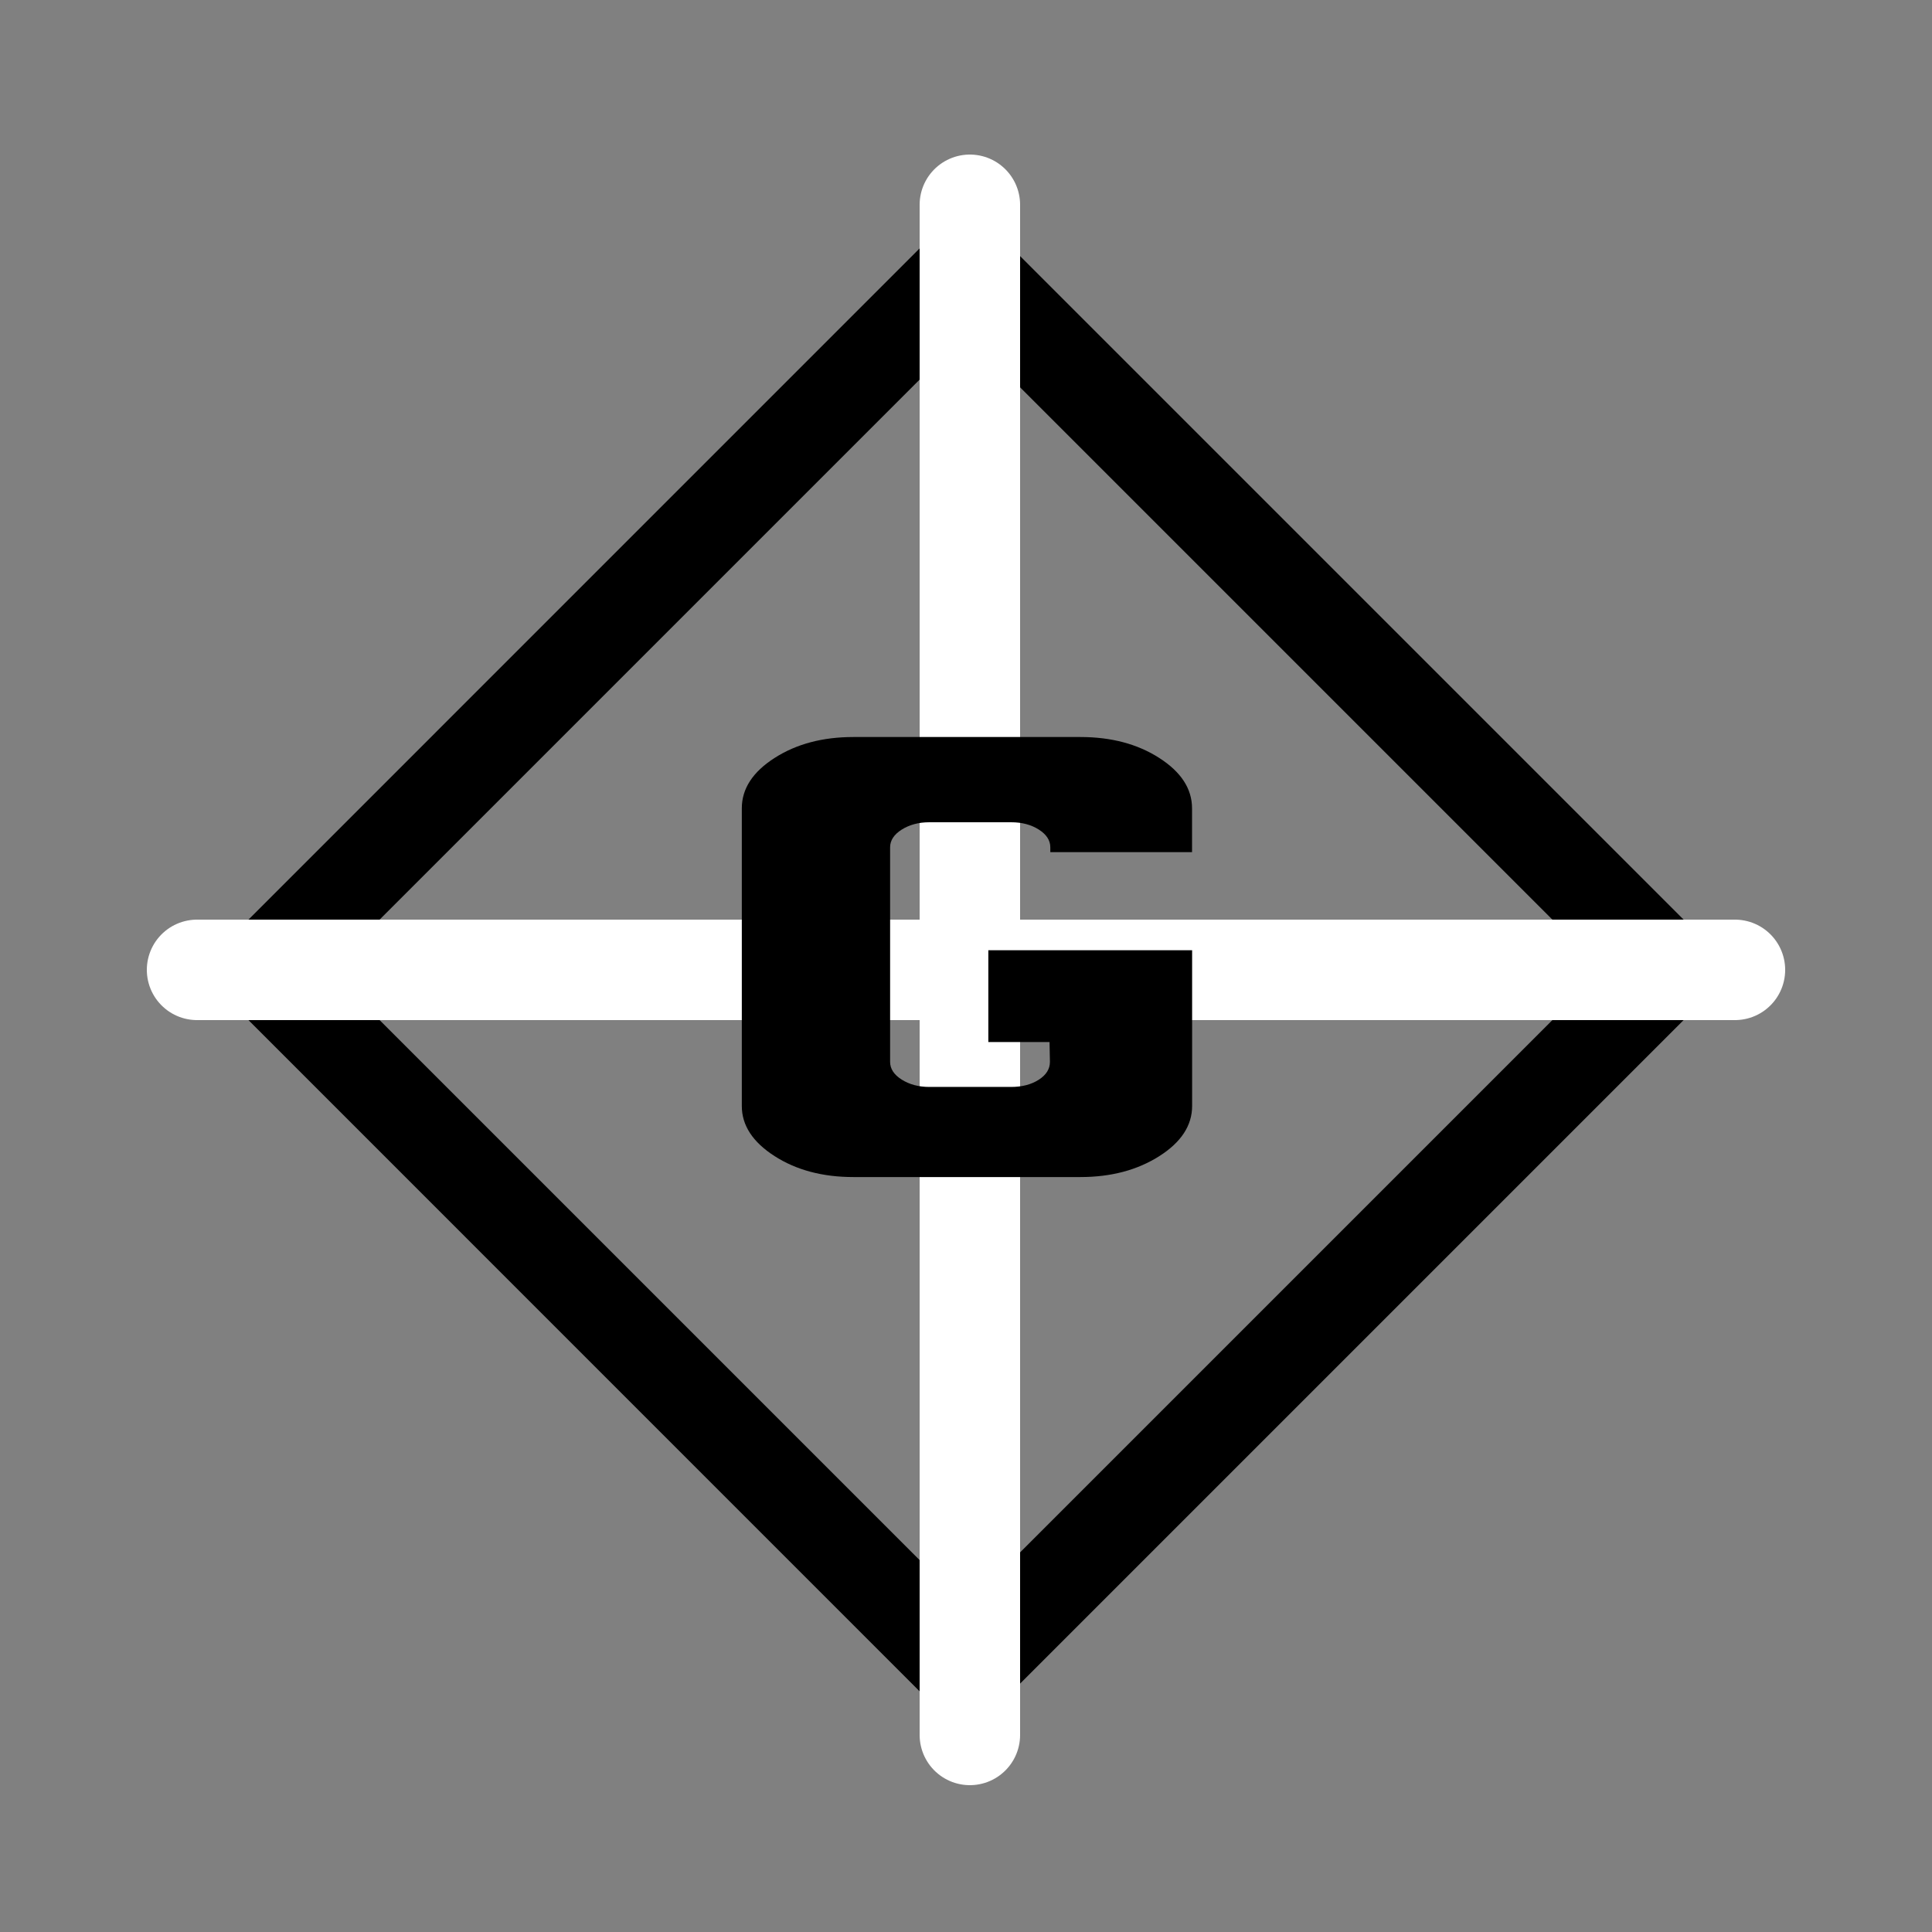 <?xml version="1.0" encoding="utf-8"?>
<!-- Generator: Adobe Illustrator 23.0.1, SVG Export Plug-In . SVG Version: 6.00 Build 0)  -->
<svg version="1.1" id="Capa_1" xmlns="http://www.w3.org/2000/svg" xmlns:xlink="http://www.w3.org/1999/xlink" x="0px" y="0px"
	 viewBox="0 0 250 250" style="enable-background:new 0 0 250 250;" xml:space="preserve">
<rect x="0" y="0" width="250" height="250" fill="#808080" stroke="none"/>
<style type="text/css">
	.st0{fill:none;stroke:#FFFFFF;stroke-width:13;stroke-linecap:round;stroke-linejoin:round;stroke-miterlimit:10;}
</style>
<g>
	<path d="M125,43.12l82.38,82.38L125,207.88L42.62,125.5L125,43.12 M125,26.14L25.65,125.5L125,224.86l99.36-99.36L125,26.14
		L125,26.14z"/>
</g>
<g>
	<line class="st0" x1="125.5" y1="26.5" x2="125.5" y2="224.5"/>
</g>
<g>
	<line class="st0" x1="224.5" y1="125.5" x2="25.5" y2="125.5"/>
</g>
<g>
	<g>
		<path d="M139.81,152.31h-29.38c-3.98,0-7.38-0.9-10.2-2.71c-2.82-1.81-4.24-3.97-4.24-6.48V104.6c0-2.54,1.41-4.71,4.24-6.52
			c2.82-1.81,6.22-2.71,10.2-2.71h29.38c3.97,0,7.38,0.9,10.2,2.71c2.82,1.81,4.24,3.98,4.24,6.52v5.67h-18.34v-0.63
			c0-0.89-0.49-1.66-1.48-2.29c-0.99-0.63-2.18-0.95-3.59-0.95h-10.59c-1.38,0-2.56,0.32-3.57,0.95c-1,0.63-1.5,1.4-1.5,2.29v27.77
			c0,0.89,0.5,1.66,1.5,2.29c1,0.63,2.19,0.95,3.57,0.95h10.59c1.41,0,2.6-0.31,3.57-0.93c0.97-0.62,1.45-1.39,1.45-2.31l-0.05-2.57
			h-7.92v-11.88h26.37v20.16c0,2.51-1.41,4.68-4.24,6.48S143.79,152.31,139.81,152.31z"/>
	</g>
</g>
</svg>
